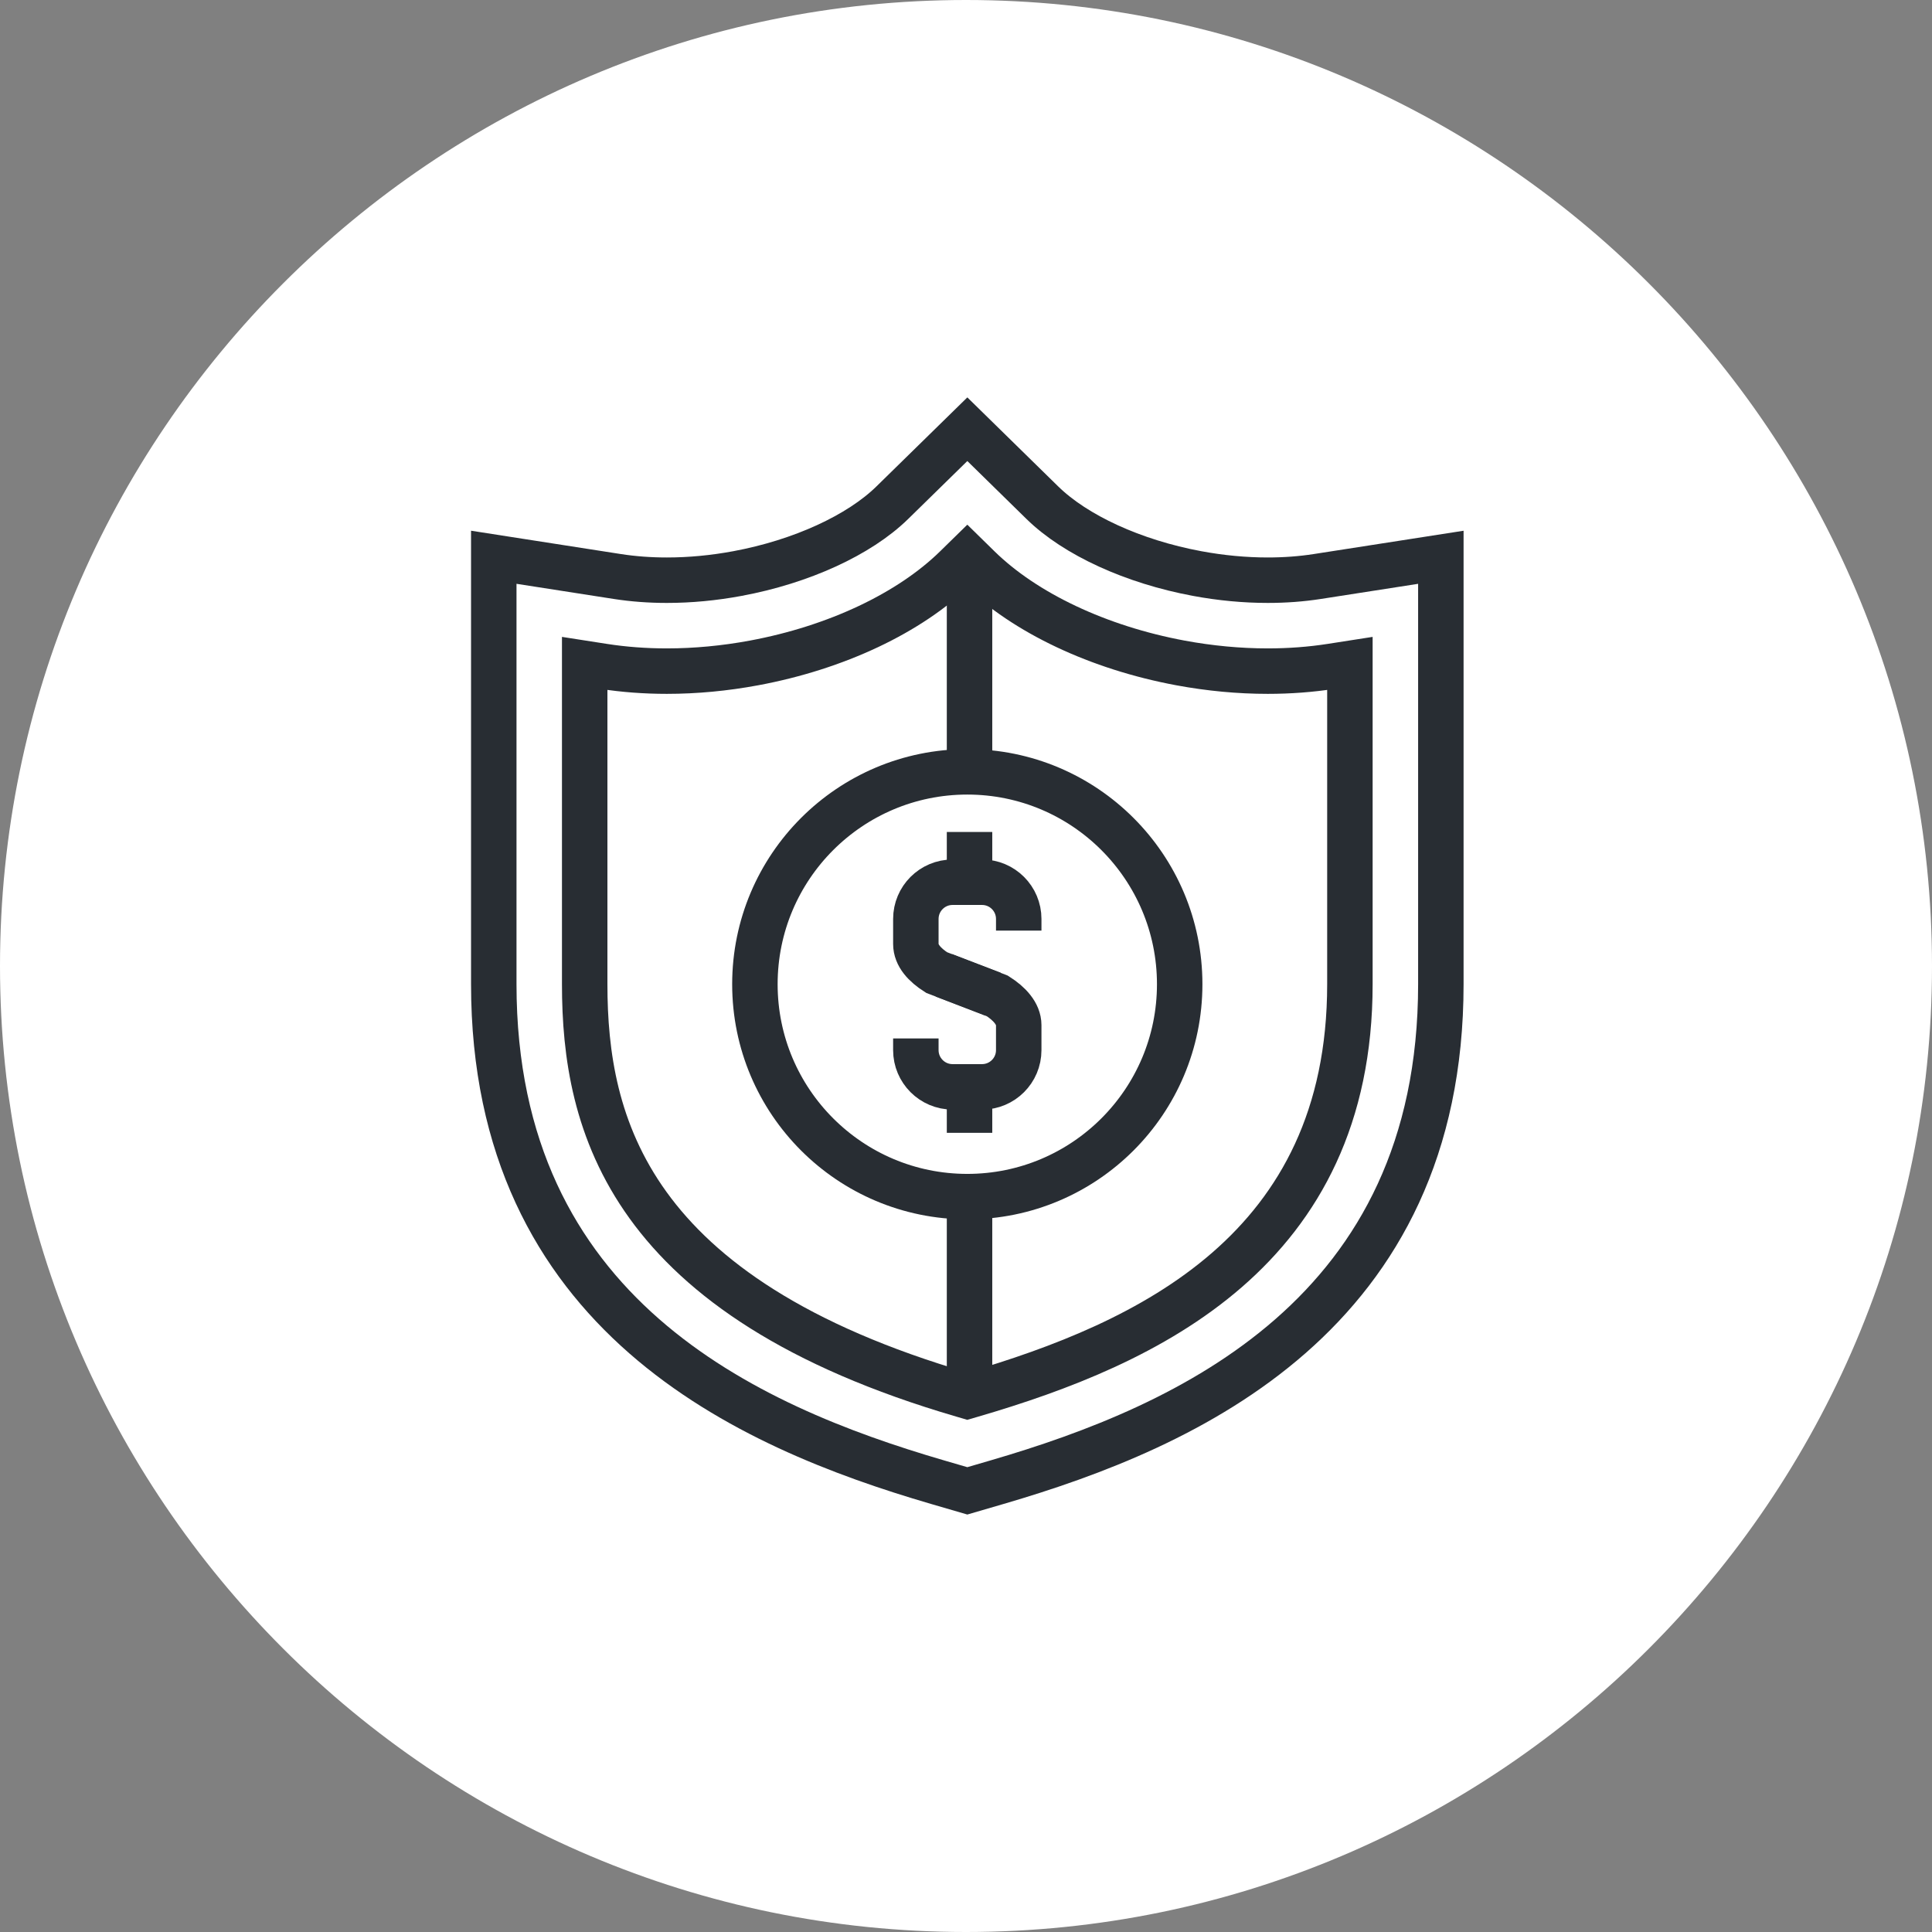 <?xml version="1.0" encoding="utf-8"?>
<!-- Generator: Adobe Illustrator 16.0.0, SVG Export Plug-In . SVG Version: 6.00 Build 0)  -->
<!DOCTYPE svg PUBLIC "-//W3C//DTD SVG 1.1//EN" "http://www.w3.org/Graphics/SVG/1.1/DTD/svg11.dtd">
<svg version="1.1" xmlns="http://www.w3.org/2000/svg" xmlns:xlink="http://www.w3.org/1999/xlink" x="0px" y="0px" width="170px"
	 height="170px" viewBox="0 0 170 170" enable-background="new 0 0 170 170" xml:space="preserve">
<rect x="0" y="0" width="170" height="170" fill="#808080" stroke="none"/>
<g id="Background">
</g>
<g id="Circle">
	<g>
		<path fill="#FFFFFF" d="M85,170c-46.869,0-85-38.131-85-85S38.131,0,85,0s85,38.131,85,85S131.869,170,85,170z"/>
	</g>
</g>
<g id="TEXT">
</g>
<g id="Icons">
	<g>
		<path fill="none" stroke="#282D33" stroke-width="4" d="M82.47,130.411c-16.752-4.892-39.022-14.756-39.022-43.81V49.034
			l10.887,1.696c1.376,0.214,2.839,0.323,4.344,0.323c2.031,0,4.123-0.197,6.216-0.587c5.607-1.043,10.699-3.373,13.62-6.233
			l6.603-6.466l6.6,6.467c2.92,2.86,8.01,5.191,13.618,6.233c2.091,0.389,4.183,0.586,6.216,0.586c1.506,0,2.969-0.109,4.345-0.323
			l10.886-1.694v37.565c0,29.054-22.27,38.918-39.021,43.81l-2.645,0.772L82.47,130.411z"/>
		<path fill="none" stroke="#282D33" stroke-width="4" d="M84.714,122.732C55.229,114.121,51.448,98.9,51.448,86.602V58.377
			l1.654,0.258c1.785,0.278,3.66,0.419,5.576,0.419c2.521,0,5.104-0.243,7.678-0.722c7.214-1.342,13.686-4.397,17.756-8.383
			l1.003-0.982l1.002,0.982c4.07,3.986,10.542,7.043,17.754,8.385c2.578,0.478,5.161,0.72,7.679,0.72
			c1.917,0,3.792-0.141,5.576-0.419l1.654-0.258v28.225c0,23.414-17.777,31.608-33.264,36.131l-0.402,0.117L84.714,122.732z"/>
		<circle fill="none" stroke="#282D33" stroke-width="4" cx="85.114" cy="86.604" r="18.689"/>
		<g>
			<path fill="none" stroke="#282D33" stroke-width="4" d="M89.64,81.887V80.86c0-1.786-1.447-3.231-3.229-3.231h-2.595
				c-1.782,0-3.229,1.445-3.229,3.231v2.198c0,1.021,0.789,1.859,1.828,2.519l4.924,1.885"/>
			<path fill="none" stroke="#282D33" stroke-width="4" d="M80.587,91.376v1.029c0,1.783,1.447,3.229,3.229,3.229h2.595
				c1.781,0,3.229-1.445,3.229-3.229v-2.201c0-1.02-0.842-1.911-1.883-2.571l-4.697-1.81"/>
			<line fill="none" stroke="#282D33" stroke-width="4" x1="85.311" y1="73.207" x2="85.311" y2="78.031"/>
			<line fill="none" stroke="#282D33" stroke-width="4" x1="85.311" y1="94.854" x2="85.311" y2="99.679"/>
		</g>
		<g>
			<line fill="none" stroke="#282D33" stroke-width="4" x1="85.311" y1="49.176" x2="85.311" y2="68.164"/>
		</g>
		<g>
			<line fill="none" stroke="#282D33" stroke-width="4" x1="85.311" y1="105.176" x2="85.311" y2="122.164"/>
		</g>
	</g>
</g>
</svg>
